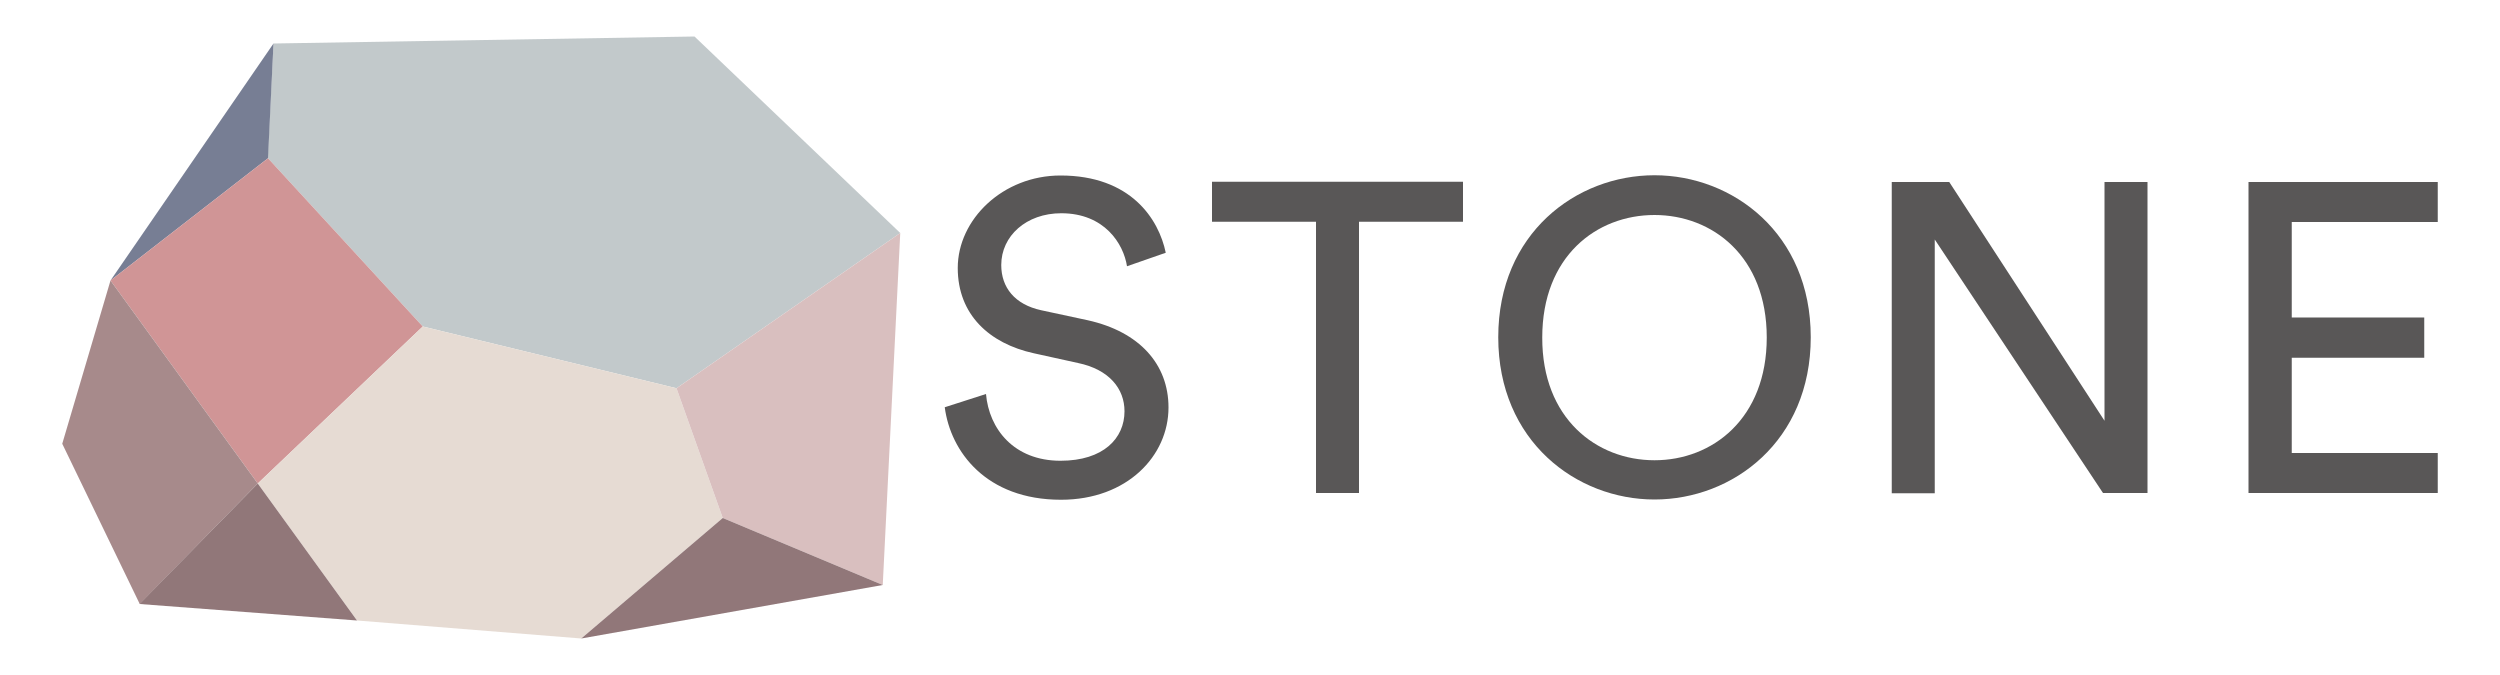 <?xml version="1.0" encoding="utf-8"?>
<!-- Generator: Adobe Illustrator 19.0.0, SVG Export Plug-In . SVG Version: 6.00 Build 0)  -->
<svg version="1.1" id="Layer_1" xmlns="http://www.w3.org/2000/svg" xmlns:xlink="http://www.w3.org/1999/xlink" x="0px" y="0px"
	 viewBox="0 0 1000 270" style="enable-background:new 0 0 1000 270;" xml:space="preserve">
<style type="text/css">
	.st0{fill:#C2C9CB;}
	.st1{fill:#777E94;}
	.st2{fill:#D09596;}
	.st3{fill:#A78A8B;}
	.st4{fill:#E6DBD3;}
	.st5{fill:#D9BFBF;}
	.st6{fill:#917779;}
	.st7{fill:#595757;}
</style>
<g id="XMLID_8_">
	<g id="XMLID_10_">
		<polygon id="XMLID_18_" class="st0" points="277.8,14.6 109.4,17.4 107.1,63.2 169.1,130.6 270.6,155.3 360.1,93.2 		"/>
		<polygon id="XMLID_17_" class="st1" points="44.2,112.2 107.2,63.3 109.4,17.4 		"/>
		<polygon id="XMLID_16_" class="st2" points="169.1,130.6 107.2,63.3 44.2,112.2 103.1,193.4 		"/>
		<polygon id="XMLID_15_" class="st3" points="44.2,112.2 24.9,177.5 55.9,241.6 103.1,193.4 		"/>
		<polygon id="XMLID_14_" class="st4" points="270.6,155.3 169.1,130.6 103.1,193.4 142.8,248.2 232.5,255.4 289.1,207.2 		"/>
		<polygon id="XMLID_13_" class="st5" points="289.1,207.2 353.1,234 360.1,93.2 270.6,155.3 		"/>
		<polygon id="XMLID_12_" class="st6" points="232.5,255.4 353.1,234 289.1,207.2 		"/>
		<polygon id="XMLID_11_" class="st6" points="55.8,241.6 103.1,193.4 142.8,248.2 		"/>
	</g>
	<g id="XMLID_50_">
		<path id="XMLID_51_" class="st7" d="M450.8,106.5c-1.4-9-9-21.2-26.3-21.2c-14,0-24,9.1-24,20.7c0,9,5.4,15.8,16,18.1l18.6,4
			c20.7,4.6,32.3,17.6,32.3,34.9c0,19.3-16.5,36.9-43,36.9c-30,0-44.2-19.3-46.5-37l16.5-5.3c1.2,13.9,11.1,26.7,29.8,26.7
			c17.2,0,25.6-9,25.6-19.8c0-9-6.1-16.7-18.6-19.3l-17.7-3.9c-17.7-3.9-30.4-15.4-30.4-34.1c0-19.5,18.1-37,41.1-37
			c28.1,0,39.3,17.4,42.1,30.9L450.8,106.5z"/>
		<path id="XMLID_53_" class="st7" d="M543.6,88.7v108.5h-17.2V88.7h-41.6v-16h100.4v16H543.6z"/>
		<path id="XMLID_55_" class="st7" d="M661.8,70.1c31.2,0,62.5,23.2,62.5,64.8s-31.2,64.9-62.5,64.9c-31.2,0-62.5-23.3-62.5-64.9
			S630.5,70.1,661.8,70.1z M661.8,184.1c23.2,0,44.9-16.7,44.9-49.1c0-32.5-21.8-49-44.9-49c-23.2,0-44.9,16.5-44.9,49
			C616.8,167.4,638.6,184.1,661.8,184.1z"/>
		<path id="XMLID_58_" class="st7" d="M841.2,197.2L773.9,95.8v101.5h-17.2V72.8h23l62.1,95.5V72.8h17.2v124.4H841.2z"/>
		<path id="XMLID_60_" class="st7" d="M899.4,197.2V72.8h75.7v16h-58.4V127h53v16.1h-53v38.1h58.4v16H899.4z"/>
	</g>
</g>
</svg>

